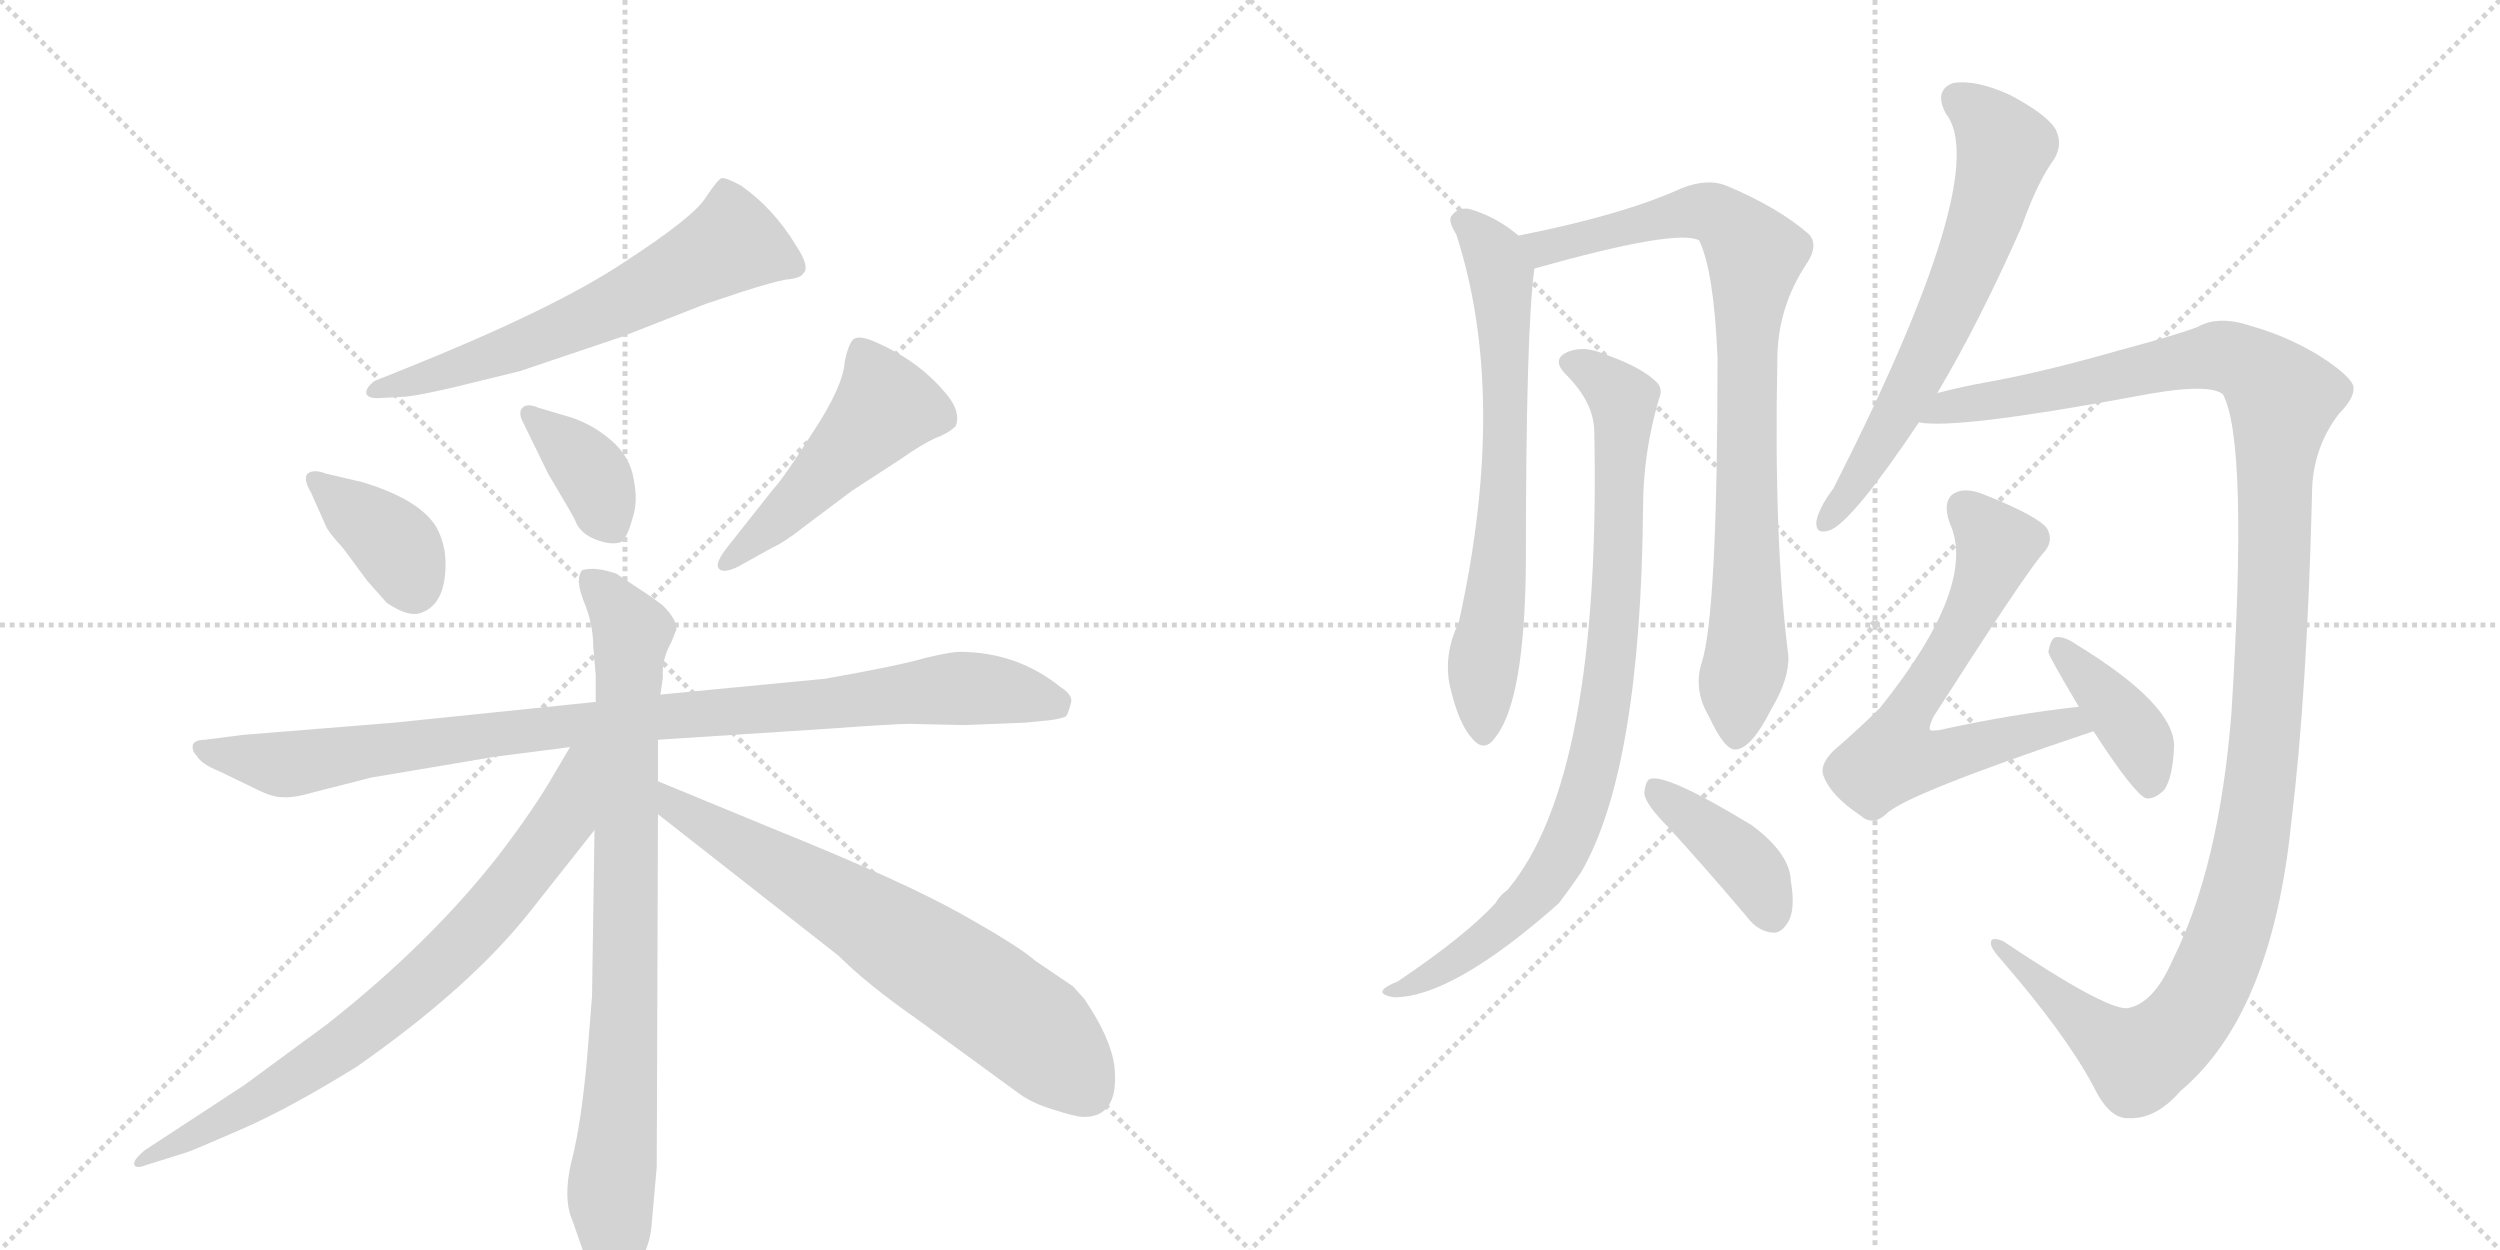 <svg version="1.1" viewBox="0 0 2048 1024" xmlns="http://www.w3.org/2000/svg">
  <g stroke="lightgray" stroke-dasharray="1,1" stroke-width="1" transform="scale(4, 4)">
    <line x1="0" y1="0" x2="256" y2="256"></line>
    <line x1="256" y1="0" x2="0" y2="256"></line>
    <line x1="128" y1="0" x2="128" y2="256"></line>
    <line x1="0" y1="128" x2="256" y2="128"></line>
    <line x1="256" y1="0" x2="512" y2="256"></line>
    <line x1="512" y1="0" x2="256" y2="256"></line>
    <line x1="384" y1="0" x2="384" y2="256"></line>
    <line x1="256" y1="128" x2="512" y2="128"></line>
  </g>
<g transform="scale(1, -1) translate(0, -850)">
   <style type="text/css">
    @keyframes keyframes0 {
      from {
       stroke: black;
       stroke-dashoffset: 624;
       stroke-width: 128;
       }
       67% {
       animation-timing-function: step-end;
       stroke: black;
       stroke-dashoffset: 0;
       stroke-width: 128;
       }
       to {
       stroke: black;
       stroke-width: 1024;
       }
       }
       #make-me-a-hanzi-animation-0 {
         animation: keyframes0 0.758s both;
         animation-delay: 0s;
         animation-timing-function: linear;
       }
    @keyframes keyframes1 {
      from {
       stroke: black;
       stroke-dashoffset: 377;
       stroke-width: 128;
       }
       55% {
       animation-timing-function: step-end;
       stroke: black;
       stroke-dashoffset: 0;
       stroke-width: 128;
       }
       to {
       stroke: black;
       stroke-width: 1024;
       }
       }
       #make-me-a-hanzi-animation-1 {
         animation: keyframes1 0.557s both;
         animation-delay: 0.758s;
         animation-timing-function: linear;
       }
    @keyframes keyframes2 {
      from {
       stroke: black;
       stroke-dashoffset: 375;
       stroke-width: 128;
       }
       55% {
       animation-timing-function: step-end;
       stroke: black;
       stroke-dashoffset: 0;
       stroke-width: 128;
       }
       to {
       stroke: black;
       stroke-width: 1024;
       }
       }
       #make-me-a-hanzi-animation-2 {
         animation: keyframes2 0.555s both;
         animation-delay: 1.315s;
         animation-timing-function: linear;
       }
    @keyframes keyframes3 {
      from {
       stroke: black;
       stroke-dashoffset: 495;
       stroke-width: 128;
       }
       62% {
       animation-timing-function: step-end;
       stroke: black;
       stroke-dashoffset: 0;
       stroke-width: 128;
       }
       to {
       stroke: black;
       stroke-width: 1024;
       }
       }
       #make-me-a-hanzi-animation-3 {
         animation: keyframes3 0.653s both;
         animation-delay: 1.87s;
         animation-timing-function: linear;
       }
    @keyframes keyframes4 {
      from {
       stroke: black;
       stroke-dashoffset: 961;
       stroke-width: 128;
       }
       76% {
       animation-timing-function: step-end;
       stroke: black;
       stroke-dashoffset: 0;
       stroke-width: 128;
       }
       to {
       stroke: black;
       stroke-width: 1024;
       }
       }
       #make-me-a-hanzi-animation-4 {
         animation: keyframes4 1.032s both;
         animation-delay: 2.523s;
         animation-timing-function: linear;
       }
    @keyframes keyframes5 {
      from {
       stroke: black;
       stroke-dashoffset: 839;
       stroke-width: 128;
       }
       73% {
       animation-timing-function: step-end;
       stroke: black;
       stroke-dashoffset: 0;
       stroke-width: 128;
       }
       to {
       stroke: black;
       stroke-width: 1024;
       }
       }
       #make-me-a-hanzi-animation-5 {
         animation: keyframes5 0.933s both;
         animation-delay: 3.555s;
         animation-timing-function: linear;
       }
    @keyframes keyframes6 {
      from {
       stroke: black;
       stroke-dashoffset: 765;
       stroke-width: 128;
       }
       71% {
       animation-timing-function: step-end;
       stroke: black;
       stroke-dashoffset: 0;
       stroke-width: 128;
       }
       to {
       stroke: black;
       stroke-width: 1024;
       }
       }
       #make-me-a-hanzi-animation-6 {
         animation: keyframes6 0.873s both;
         animation-delay: 4.487s;
         animation-timing-function: linear;
       }
    @keyframes keyframes7 {
      from {
       stroke: black;
       stroke-dashoffset: 683;
       stroke-width: 128;
       }
       69% {
       animation-timing-function: step-end;
       stroke: black;
       stroke-dashoffset: 0;
       stroke-width: 128;
       }
       to {
       stroke: black;
       stroke-width: 1024;
       }
       }
       #make-me-a-hanzi-animation-7 {
         animation: keyframes7 0.806s both;
         animation-delay: 5.36s;
         animation-timing-function: linear;
       }
    @keyframes keyframes8 {
      from {
       stroke: black;
       stroke-dashoffset: 685;
       stroke-width: 128;
       }
       69% {
       animation-timing-function: step-end;
       stroke: black;
       stroke-dashoffset: 0;
       stroke-width: 128;
       }
       to {
       stroke: black;
       stroke-width: 1024;
       }
       }
       #make-me-a-hanzi-animation-8 {
         animation: keyframes8 0.807s both;
         animation-delay: 6.166s;
         animation-timing-function: linear;
       }
    @keyframes keyframes9 {
      from {
       stroke: black;
       stroke-dashoffset: 856;
       stroke-width: 128;
       }
       74% {
       animation-timing-function: step-end;
       stroke: black;
       stroke-dashoffset: 0;
       stroke-width: 128;
       }
       to {
       stroke: black;
       stroke-width: 1024;
       }
       }
       #make-me-a-hanzi-animation-9 {
         animation: keyframes9 0.947s both;
         animation-delay: 6.973s;
         animation-timing-function: linear;
       }
    @keyframes keyframes10 {
      from {
       stroke: black;
       stroke-dashoffset: 869;
       stroke-width: 128;
       }
       74% {
       animation-timing-function: step-end;
       stroke: black;
       stroke-dashoffset: 0;
       stroke-width: 128;
       }
       to {
       stroke: black;
       stroke-width: 1024;
       }
       }
       #make-me-a-hanzi-animation-10 {
         animation: keyframes10 0.957s both;
         animation-delay: 7.92s;
         animation-timing-function: linear;
       }
    @keyframes keyframes11 {
      from {
       stroke: black;
       stroke-dashoffset: 400;
       stroke-width: 128;
       }
       57% {
       animation-timing-function: step-end;
       stroke: black;
       stroke-dashoffset: 0;
       stroke-width: 128;
       }
       to {
       stroke: black;
       stroke-width: 1024;
       }
       }
       #make-me-a-hanzi-animation-11 {
         animation: keyframes11 0.576s both;
         animation-delay: 8.877s;
         animation-timing-function: linear;
       }
    @keyframes keyframes12 {
      from {
       stroke: black;
       stroke-dashoffset: 647;
       stroke-width: 128;
       }
       68% {
       animation-timing-function: step-end;
       stroke: black;
       stroke-dashoffset: 0;
       stroke-width: 128;
       }
       to {
       stroke: black;
       stroke-width: 1024;
       }
       }
       #make-me-a-hanzi-animation-12 {
         animation: keyframes12 0.777s both;
         animation-delay: 9.453s;
         animation-timing-function: linear;
       }
    @keyframes keyframes13 {
      from {
       stroke: black;
       stroke-dashoffset: 1291;
       stroke-width: 128;
       }
       81% {
       animation-timing-function: step-end;
       stroke: black;
       stroke-dashoffset: 0;
       stroke-width: 128;
       }
       to {
       stroke: black;
       stroke-width: 1024;
       }
       }
       #make-me-a-hanzi-animation-13 {
         animation: keyframes13 1.301s both;
         animation-delay: 10.229s;
         animation-timing-function: linear;
       }
    @keyframes keyframes14 {
      from {
       stroke: black;
       stroke-dashoffset: 646;
       stroke-width: 128;
       }
       68% {
       animation-timing-function: step-end;
       stroke: black;
       stroke-dashoffset: 0;
       stroke-width: 128;
       }
       to {
       stroke: black;
       stroke-width: 1024;
       }
       }
       #make-me-a-hanzi-animation-14 {
         animation: keyframes14 0.776s both;
         animation-delay: 11.53s;
         animation-timing-function: linear;
       }
    @keyframes keyframes15 {
      from {
       stroke: black;
       stroke-dashoffset: 397;
       stroke-width: 128;
       }
       56% {
       animation-timing-function: step-end;
       stroke: black;
       stroke-dashoffset: 0;
       stroke-width: 128;
       }
       to {
       stroke: black;
       stroke-width: 1024;
       }
       }
       #make-me-a-hanzi-animation-15 {
         animation: keyframes15 0.573s both;
         animation-delay: 12.306s;
         animation-timing-function: linear;
       }
</style>
<path d="M 313 524 L 332 525 Q 343 526 373 533 L 426 546 L 509 574 L 578 601 L 608 611 Q 633 619 644 621 Q 656 622 658 626 Q 664 631 652 649 Q 634 679 607 698 Q 594 705 591 704 Q 588 703 578 688 Q 568 672 511 635 Q 454 597 332 548 L 307 538 Q 300 533 300 528 Q 301 523 313 524 Z" fill="lightgray"></path> 
<path d="M 255 446 L 267 419 Q 269 414 281 401 L 301 374 L 317 356 Q 335 344 345 348 Q 365 355 365 388 Q 365 405 357 419 Q 343 441 297 455 L 267 462 Q 257 466 252 462 Q 248 458 255 446 Z" fill="lightgray"></path> 
<path d="M 468 508 L 441 516 Q 432 520 428 516 Q 424 512 429 503 L 449 462 Q 471 425 471 424 Q 475 413 488 408 Q 501 403 509 406 Q 514 410 518 425 Q 523 439 519 458 Q 516 476 501 489 Q 486 502 468 508 Z" fill="lightgray"></path> 
<path d="M 605 386 L 632 401 Q 643 406 658 418 L 698 448 L 738 474 Q 755 486 766 491 Q 777 495 783 501 Q 787 512 777 525 Q 755 553 719 569 Q 704 576 699 572 Q 695 568 692 554 Q 691 534 666 496 Q 641 457 634 450 L 596 402 Q 585 388 589 384 Q 593 380 605 386 Z" fill="lightgray"></path> 
<path d="M 539 244 L 678 253 Q 733 257 745 257 L 790 256 L 840 258 L 860 260 Q 868 261 873 263 Q 875 265 877 273 Q 880 280 869 287 Q 833 316 786 316 Q 779 316 758 311 Q 738 305 676 294 L 541 281 L 488 275 L 323 258 L 199 248 L 168 244 Q 160 244 158 240 Q 157 235 161 231 Q 165 224 180 218 L 211 203 Q 223 197 231 197 Q 240 196 257 201 L 304 213 L 405 230 L 467 238 L 539 244 Z" fill="lightgray"></path> 
<path d="M 539 210 L 539 244 L 541 281 L 543 295 Q 542 310 550 324 L 554 334 Q 555 342 543 354 Q 534 361 523 368 L 505 380 Q 488 386 477 383 Q 471 376 478 358 Q 486 339 486 320 L 488 297 L 488 275 L 487 170 L 485 34 L 481 -16 Q 476 -72 468 -102 Q 461 -132 469 -150 L 477 -173 Q 492 -210 507 -205 Q 512 -203 522 -187 Q 533 -171 534 -151 L 538 -106 L 539 183 L 539 210 Z" fill="lightgray"></path> 
<path d="M 467 238 L 454 216 Q 438 188 409 150 Q 353 78 268 11 L 200 -39 L 119 -92 Q 109 -100 110 -104 Q 111 -108 121 -104 L 153 -94 Q 159 -92 198 -75 Q 237 -58 292 -24 Q 385 41 434 103 L 487 170 C 548 247 482 264 467 238 Z" fill="lightgray"></path> 
<path d="M 636 170 L 539 210 C 511 221 515 202 539 183 L 687 67 Q 710 44 750 16 L 835 -46 Q 846 -54 863 -59 Q 881 -65 888 -65 Q 917 -65 913 -24 Q 910 0 888 32 L 879 42 L 848 63 Q 836 74 788 101 Q 740 128 636 170 Z" fill="lightgray"></path> 
<path d="M 1244 657 Q 1225 673 1203 679 Q 1194 680 1189 673 Q 1186 669 1193 658 Q 1236 525 1195 340 Q 1182 313 1188 287 Q 1195 257 1206 245 Q 1216 233 1225 246 Q 1249 276 1250 388 Q 1250 581 1257 630 C 1259 646 1259 646 1244 657 Z" fill="lightgray"></path> 
<path d="M 1394 307 Q 1387 285 1400 263 Q 1413 235 1422 236 Q 1435 237 1451 269 Q 1466 294 1465 313 Q 1453 407 1456 555 Q 1456 598 1480 634 Q 1490 649 1482 658 Q 1457 680 1414 698 Q 1399 704 1378 696 Q 1330 674 1244 657 C 1215 651 1228 622 1257 630 Q 1374 663 1392 653 Q 1404 628 1407 557 Q 1407 347 1394 307 Z" fill="lightgray"></path> 
<path d="M 1306 498 Q 1312 213 1235 121 Q 1229 117 1225 110 Q 1200 83 1145 46 Q 1135 42 1133 39 Q 1130 35 1142 33 Q 1190 33 1277 110 Q 1286 122 1295 135 Q 1344 219 1346 434 Q 1346 479 1359 523 Q 1363 532 1356 538 Q 1343 550 1314 560 Q 1298 567 1285 562 Q 1270 556 1283 543 Q 1305 521 1306 498 Z" fill="lightgray"></path> 
<path d="M 1367 172 Q 1398 138 1431 99 Q 1440 87 1452 86 Q 1459 85 1465 95 Q 1471 105 1467 129 Q 1466 151 1435 174 Q 1366 216 1352 212 Q 1348 211 1347 200 Q 1348 191 1367 172 Z" fill="lightgray"></path> 
<path d="M 1587 528 Q 1621 585 1656 664 Q 1669 701 1683 720 Q 1690 732 1684 744 Q 1677 756 1647 772 Q 1619 785 1600 782 Q 1584 776 1594 757 Q 1633 708 1502 450 Q 1490 434 1488 423 Q 1487 411 1500 416 Q 1519 425 1572 504 L 1587 528 Z" fill="lightgray"></path> 
<path d="M 1742 24 Q 1723 24 1641 79 Q 1631 83 1631 78 Q 1630 74 1640 63 Q 1692 3 1715 -40 Q 1728 -67 1744 -66 Q 1766 -67 1786 -44 Q 1861 19 1877 176 Q 1890 282 1894 445 Q 1894 482 1916 511 Q 1929 524 1928 533 Q 1927 540 1907 554 Q 1879 573 1844 583 Q 1817 592 1800 582 Q 1781 575 1736 563 Q 1673 545 1628 537 Q 1606 533 1587 528 C 1558 521 1542 504 1572 504 Q 1602 498 1748 525 Q 1809 537 1821 527 Q 1842 488 1828 266 Q 1818 140 1780 64 Q 1764 27 1742 24 Z" fill="lightgray"></path> 
<path d="M 1703 271 Q 1648 265 1589 252 Q 1583 251 1581 252 Q 1580 255 1584 263 Q 1657 377 1673 396 Q 1683 406 1677 417 Q 1670 427 1625 445 Q 1610 451 1601 446 Q 1591 440 1597 422 Q 1621 371 1540 270 Q 1524 254 1502 235 Q 1490 223 1494 214 Q 1500 198 1524 182 Q 1534 173 1545 183 Q 1560 199 1715 251 C 1743 261 1733 274 1703 271 Z" fill="lightgray"></path> 
<path d="M 1715 251 Q 1748 200 1758 196 Q 1765 195 1773 203 Q 1780 213 1781 239 Q 1781 273 1701 322 Q 1691 329 1684 328 Q 1680 327 1678 316 Q 1678 313 1703 271 L 1715 251 Z" fill="lightgray"></path> 
      <clipPath id="make-me-a-hanzi-clip-0">
      <path d="M 313 524 L 332 525 Q 343 526 373 533 L 426 546 L 509 574 L 578 601 L 608 611 Q 633 619 644 621 Q 656 622 658 626 Q 664 631 652 649 Q 634 679 607 698 Q 594 705 591 704 Q 588 703 578 688 Q 568 672 511 635 Q 454 597 332 548 L 307 538 Q 300 533 300 528 Q 301 523 313 524 Z" fill="lightgray"></path>
      </clipPath>
      <path clip-path="url(#make-me-a-hanzi-clip-0)" d="M 648 632 L 598 650 L 454 577 L 308 530 " fill="none" id="make-me-a-hanzi-animation-0" stroke-dasharray="496 992" stroke-linecap="round"></path>

      <clipPath id="make-me-a-hanzi-clip-1">
      <path d="M 255 446 L 267 419 Q 269 414 281 401 L 301 374 L 317 356 Q 335 344 345 348 Q 365 355 365 388 Q 365 405 357 419 Q 343 441 297 455 L 267 462 Q 257 466 252 462 Q 248 458 255 446 Z" fill="lightgray"></path>
      </clipPath>
      <path clip-path="url(#make-me-a-hanzi-clip-1)" d="M 260 457 L 323 404 L 339 369 " fill="none" id="make-me-a-hanzi-animation-1" stroke-dasharray="249 498" stroke-linecap="round"></path>

      <clipPath id="make-me-a-hanzi-clip-2">
      <path d="M 468 508 L 441 516 Q 432 520 428 516 Q 424 512 429 503 L 449 462 Q 471 425 471 424 Q 475 413 488 408 Q 501 403 509 406 Q 514 410 518 425 Q 523 439 519 458 Q 516 476 501 489 Q 486 502 468 508 Z" fill="lightgray"></path>
      </clipPath>
      <path clip-path="url(#make-me-a-hanzi-clip-2)" d="M 435 510 L 483 464 L 503 415 " fill="none" id="make-me-a-hanzi-animation-2" stroke-dasharray="247 494" stroke-linecap="round"></path>

      <clipPath id="make-me-a-hanzi-clip-3">
      <path d="M 605 386 L 632 401 Q 643 406 658 418 L 698 448 L 738 474 Q 755 486 766 491 Q 777 495 783 501 Q 787 512 777 525 Q 755 553 719 569 Q 704 576 699 572 Q 695 568 692 554 Q 691 534 666 496 Q 641 457 634 450 L 596 402 Q 585 388 589 384 Q 593 380 605 386 Z" fill="lightgray"></path>
      </clipPath>
      <path clip-path="url(#make-me-a-hanzi-clip-3)" d="M 704 565 L 726 517 L 641 427 L 593 387 " fill="none" id="make-me-a-hanzi-animation-3" stroke-dasharray="367 734" stroke-linecap="round"></path>

      <clipPath id="make-me-a-hanzi-clip-4">
      <path d="M 539 244 L 678 253 Q 733 257 745 257 L 790 256 L 840 258 L 860 260 Q 868 261 873 263 Q 875 265 877 273 Q 880 280 869 287 Q 833 316 786 316 Q 779 316 758 311 Q 738 305 676 294 L 541 281 L 488 275 L 323 258 L 199 248 L 168 244 Q 160 244 158 240 Q 157 235 161 231 Q 165 224 180 218 L 211 203 Q 223 197 231 197 Q 240 196 257 201 L 304 213 L 405 230 L 467 238 L 539 244 Z" fill="lightgray"></path>
      </clipPath>
      <path clip-path="url(#make-me-a-hanzi-clip-4)" d="M 165 237 L 231 224 L 437 253 L 773 286 L 865 276 " fill="none" id="make-me-a-hanzi-animation-4" stroke-dasharray="833 1666" stroke-linecap="round"></path>

      <clipPath id="make-me-a-hanzi-clip-5">
      <path d="M 539 210 L 539 244 L 541 281 L 543 295 Q 542 310 550 324 L 554 334 Q 555 342 543 354 Q 534 361 523 368 L 505 380 Q 488 386 477 383 Q 471 376 478 358 Q 486 339 486 320 L 488 297 L 488 275 L 487 170 L 485 34 L 481 -16 Q 476 -72 468 -102 Q 461 -132 469 -150 L 477 -173 Q 492 -210 507 -205 Q 512 -203 522 -187 Q 533 -171 534 -151 L 538 -106 L 539 183 L 539 210 Z" fill="lightgray"></path>
      </clipPath>
      <path clip-path="url(#make-me-a-hanzi-clip-5)" d="M 484 376 L 518 329 L 511 -7 L 500 -135 L 503 -195 " fill="none" id="make-me-a-hanzi-animation-5" stroke-dasharray="711 1422" stroke-linecap="round"></path>

      <clipPath id="make-me-a-hanzi-clip-6">
      <path d="M 467 238 L 454 216 Q 438 188 409 150 Q 353 78 268 11 L 200 -39 L 119 -92 Q 109 -100 110 -104 Q 111 -108 121 -104 L 153 -94 Q 159 -92 198 -75 Q 237 -58 292 -24 Q 385 41 434 103 L 487 170 C 548 247 482 264 467 238 Z" fill="lightgray"></path>
      </clipPath>
      <path clip-path="url(#make-me-a-hanzi-clip-6)" d="M 483 233 L 474 226 L 462 179 L 420 123 L 327 30 L 209 -53 L 116 -99 " fill="none" id="make-me-a-hanzi-animation-6" stroke-dasharray="637 1274" stroke-linecap="round"></path>

      <clipPath id="make-me-a-hanzi-clip-7">
      <path d="M 636 170 L 539 210 C 511 221 515 202 539 183 L 687 67 Q 710 44 750 16 L 835 -46 Q 846 -54 863 -59 Q 881 -65 888 -65 Q 917 -65 913 -24 Q 910 0 888 32 L 879 42 L 848 63 Q 836 74 788 101 Q 740 128 636 170 Z" fill="lightgray"></path>
      </clipPath>
      <path clip-path="url(#make-me-a-hanzi-clip-7)" d="M 544 203 L 555 189 L 710 98 L 837 13 L 890 -43 " fill="none" id="make-me-a-hanzi-animation-7" stroke-dasharray="555 1110" stroke-linecap="round"></path>

      <clipPath id="make-me-a-hanzi-clip-8">
      <path d="M 1244 657 Q 1225 673 1203 679 Q 1194 680 1189 673 Q 1186 669 1193 658 Q 1236 525 1195 340 Q 1182 313 1188 287 Q 1195 257 1206 245 Q 1216 233 1225 246 Q 1249 276 1250 388 Q 1250 581 1257 630 C 1259 646 1259 646 1244 657 Z" fill="lightgray"></path>
      </clipPath>
      <path clip-path="url(#make-me-a-hanzi-clip-8)" d="M 1200 668 L 1225 640 L 1232 592 L 1233 445 L 1215 305 L 1215 250 " fill="none" id="make-me-a-hanzi-animation-8" stroke-dasharray="557 1114" stroke-linecap="round"></path>

      <clipPath id="make-me-a-hanzi-clip-9">
      <path d="M 1394 307 Q 1387 285 1400 263 Q 1413 235 1422 236 Q 1435 237 1451 269 Q 1466 294 1465 313 Q 1453 407 1456 555 Q 1456 598 1480 634 Q 1490 649 1482 658 Q 1457 680 1414 698 Q 1399 704 1378 696 Q 1330 674 1244 657 C 1215 651 1228 622 1257 630 Q 1374 663 1392 653 Q 1404 628 1407 557 Q 1407 347 1394 307 Z" fill="lightgray"></path>
      </clipPath>
      <path clip-path="url(#make-me-a-hanzi-clip-9)" d="M 1254 654 L 1267 645 L 1391 677 L 1412 671 L 1438 641 L 1430 544 L 1431 315 L 1423 247 " fill="none" id="make-me-a-hanzi-animation-9" stroke-dasharray="728 1456" stroke-linecap="round"></path>

      <clipPath id="make-me-a-hanzi-clip-10">
      <path d="M 1306 498 Q 1312 213 1235 121 Q 1229 117 1225 110 Q 1200 83 1145 46 Q 1135 42 1133 39 Q 1130 35 1142 33 Q 1190 33 1277 110 Q 1286 122 1295 135 Q 1344 219 1346 434 Q 1346 479 1359 523 Q 1363 532 1356 538 Q 1343 550 1314 560 Q 1298 567 1285 562 Q 1270 556 1283 543 Q 1305 521 1306 498 Z" fill="lightgray"></path>
      </clipPath>
      <path clip-path="url(#make-me-a-hanzi-clip-10)" d="M 1287 552 L 1302 547 L 1330 522 L 1323 341 L 1303 213 L 1283 158 L 1257 116 L 1200 68 L 1166 47 L 1140 40 " fill="none" id="make-me-a-hanzi-animation-10" stroke-dasharray="741 1482" stroke-linecap="round"></path>

      <clipPath id="make-me-a-hanzi-clip-11">
      <path d="M 1367 172 Q 1398 138 1431 99 Q 1440 87 1452 86 Q 1459 85 1465 95 Q 1471 105 1467 129 Q 1466 151 1435 174 Q 1366 216 1352 212 Q 1348 211 1347 200 Q 1348 191 1367 172 Z" fill="lightgray"></path>
      </clipPath>
      <path clip-path="url(#make-me-a-hanzi-clip-11)" d="M 1355 204 L 1425 148 L 1438 133 L 1451 101 " fill="none" id="make-me-a-hanzi-animation-11" stroke-dasharray="272 544" stroke-linecap="round"></path>

      <clipPath id="make-me-a-hanzi-clip-12">
      <path d="M 1587 528 Q 1621 585 1656 664 Q 1669 701 1683 720 Q 1690 732 1684 744 Q 1677 756 1647 772 Q 1619 785 1600 782 Q 1584 776 1594 757 Q 1633 708 1502 450 Q 1490 434 1488 423 Q 1487 411 1500 416 Q 1519 425 1572 504 L 1587 528 Z" fill="lightgray"></path>
      </clipPath>
      <path clip-path="url(#make-me-a-hanzi-clip-12)" d="M 1605 768 L 1629 748 L 1641 727 L 1626 668 L 1566 533 L 1531 470 L 1498 426 " fill="none" id="make-me-a-hanzi-animation-12" stroke-dasharray="519 1038" stroke-linecap="round"></path>

      <clipPath id="make-me-a-hanzi-clip-13">
      <path d="M 1742 24 Q 1723 24 1641 79 Q 1631 83 1631 78 Q 1630 74 1640 63 Q 1692 3 1715 -40 Q 1728 -67 1744 -66 Q 1766 -67 1786 -44 Q 1861 19 1877 176 Q 1890 282 1894 445 Q 1894 482 1916 511 Q 1929 524 1928 533 Q 1927 540 1907 554 Q 1879 573 1844 583 Q 1817 592 1800 582 Q 1781 575 1736 563 Q 1673 545 1628 537 Q 1606 533 1587 528 C 1558 521 1542 504 1572 504 Q 1602 498 1748 525 Q 1809 537 1821 527 Q 1842 488 1828 266 Q 1818 140 1780 64 Q 1764 27 1742 24 Z" fill="lightgray"></path>
      </clipPath>
      <path clip-path="url(#make-me-a-hanzi-clip-13)" d="M 1576 510 L 1820 559 L 1852 544 L 1870 522 L 1847 169 L 1830 98 L 1803 31 L 1781 3 L 1752 -18 L 1706 13 L 1651 60 L 1649 70 L 1636 76 " fill="none" id="make-me-a-hanzi-animation-13" stroke-dasharray="1163 2326" stroke-linecap="round"></path>

      <clipPath id="make-me-a-hanzi-clip-14">
      <path d="M 1703 271 Q 1648 265 1589 252 Q 1583 251 1581 252 Q 1580 255 1584 263 Q 1657 377 1673 396 Q 1683 406 1677 417 Q 1670 427 1625 445 Q 1610 451 1601 446 Q 1591 440 1597 422 Q 1621 371 1540 270 Q 1524 254 1502 235 Q 1490 223 1494 214 Q 1500 198 1524 182 Q 1534 173 1545 183 Q 1560 199 1715 251 C 1743 261 1733 274 1703 271 Z" fill="lightgray"></path>
      </clipPath>
      <path clip-path="url(#make-me-a-hanzi-clip-14)" d="M 1609 434 L 1636 401 L 1607 336 L 1562 267 L 1551 230 L 1595 230 L 1684 256 L 1702 250 " fill="none" id="make-me-a-hanzi-animation-14" stroke-dasharray="518 1036" stroke-linecap="round"></path>

      <clipPath id="make-me-a-hanzi-clip-15">
      <path d="M 1715 251 Q 1748 200 1758 196 Q 1765 195 1773 203 Q 1780 213 1781 239 Q 1781 273 1701 322 Q 1691 329 1684 328 Q 1680 327 1678 316 Q 1678 313 1703 271 L 1715 251 Z" fill="lightgray"></path>
      </clipPath>
      <path clip-path="url(#make-me-a-hanzi-clip-15)" d="M 1687 319 L 1750 247 L 1760 222 L 1760 204 " fill="none" id="make-me-a-hanzi-animation-15" stroke-dasharray="269 538" stroke-linecap="round"></path>

</g>
</svg>
